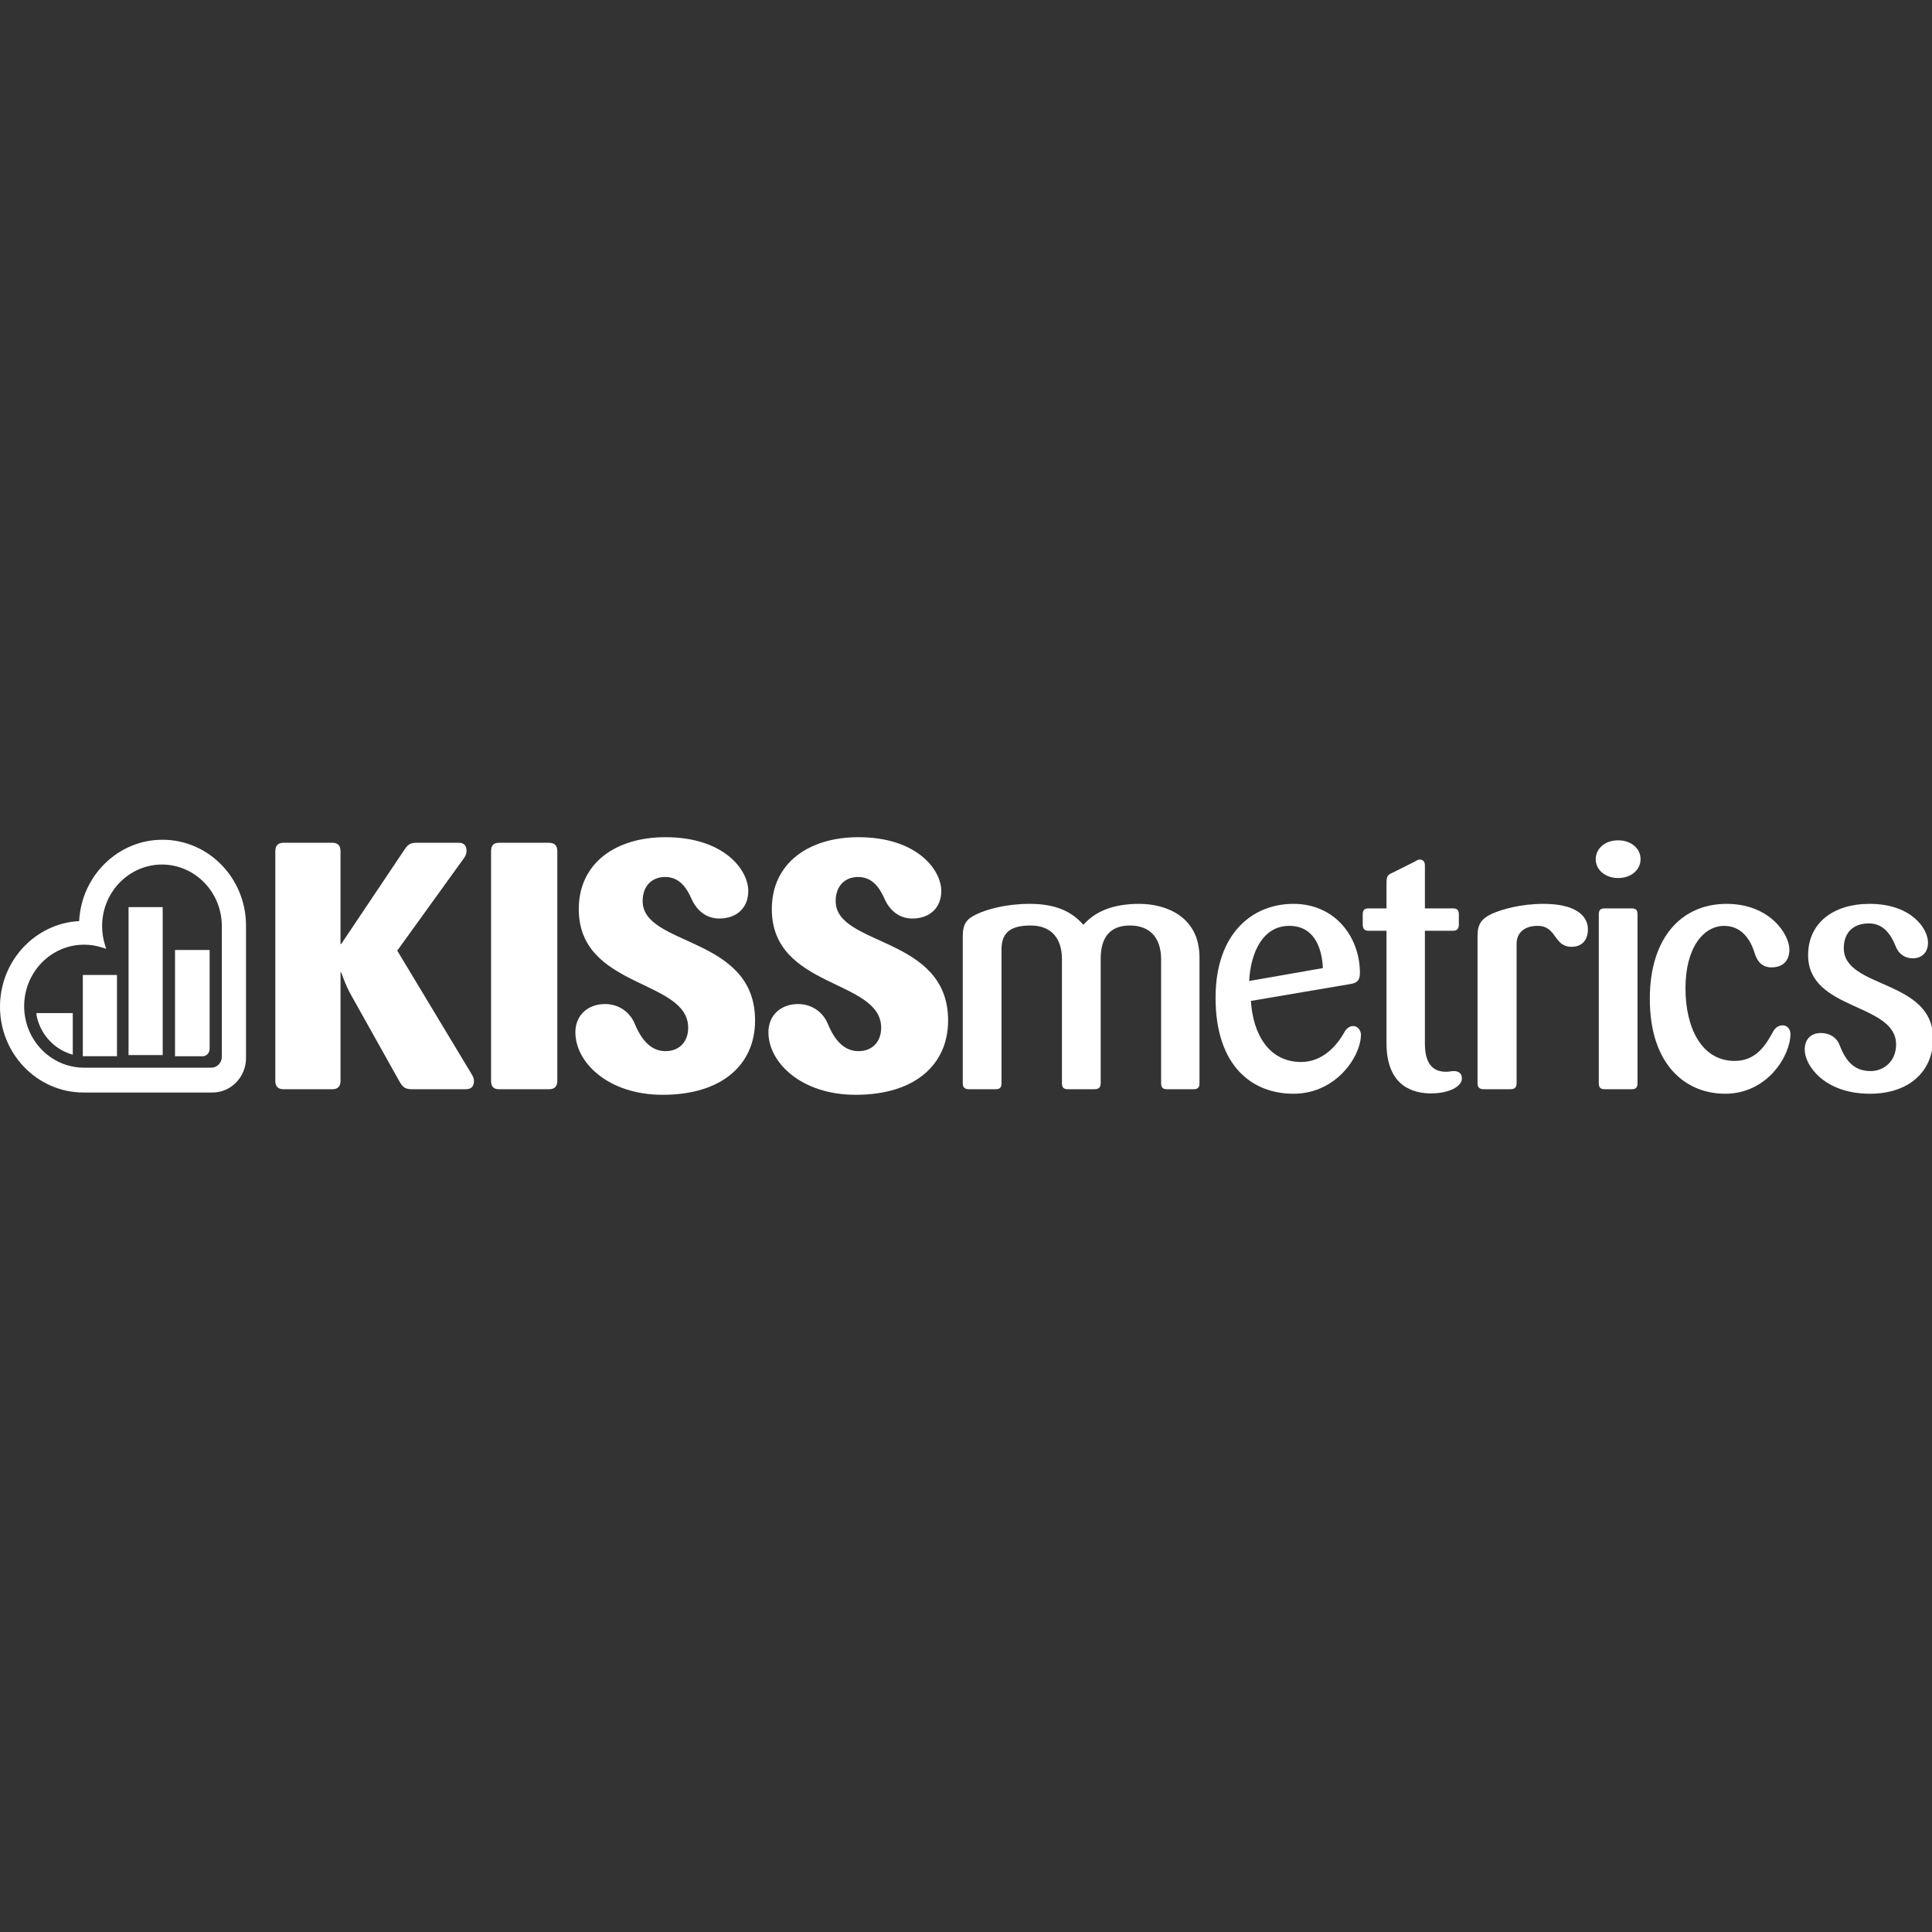<?xml version="1.0" encoding="UTF-8" standalone="no"?>
<svg width="120px" height="120px" viewBox="0 0 120 120" version="1.1" xmlns="http://www.w3.org/2000/svg" xmlns:xlink="http://www.w3.org/1999/xlink" xmlns:sketch="http://www.bohemiancoding.com/sketch/ns">
    <rect x="0" y="0" width="120" height="120" fill="#333333" stroke="none"/>
    <!-- Generator: Sketch 3.0.3 (7891) - http://www.bohemiancoding.com/sketch -->
    <title>kissmetrics</title>
    <desc>Created with Sketch.</desc>
    <defs></defs>
    <g id="Page-1" stroke="none" stroke-width="1" fill="none" fill-rule="evenodd" sketch:type="MSPage">
        <g id="kissmetrics" sketch:type="MSArtboardGroup" fill="#FFFFFF">
            <g id="Group" sketch:type="MSLayerGroup" transform="translate(0, 52)">
                <path d="M28.934,15.653 L25.581,15.653 C25.159,15.653 25.011,15.523 24.8,15.153 L21.805,9.8 C21.446,9.17 21.193,8.391 21.193,8.391 L21.151,8.391 L21.151,15.132 C21.151,15.479 20.982,15.653 20.644,15.653 L17.605,15.653 C17.267,15.653 17.1,15.48 17.1,15.132 L17.1,0.868 C17.1,0.521 17.267,0.347 17.605,0.347 L20.644,0.347 C20.981,0.347 21.15,0.521 21.15,0.868 L21.15,6.634 L21.193,6.634 L25.074,0.845 C25.306,0.498 25.433,0.347 25.855,0.347 L28.491,0.347 C28.83,0.347 28.977,0.521 28.977,0.868 C28.977,0.976 28.933,1.127 28.849,1.257 L24.674,7.046 L29.294,14.719 C29.376,14.849 29.44,15.004 29.44,15.132 C29.441,15.479 29.272,15.653 28.934,15.653 L28.934,15.653 Z" id="Shape" sketch:type="MSShapeGroup"></path>
                <path d="M34.109,15.653 L30.988,15.653 C30.648,15.653 30.501,15.479 30.501,15.132 L30.501,0.868 C30.501,0.521 30.648,0.347 30.988,0.347 L34.109,0.347 C34.446,0.347 34.616,0.521 34.616,0.868 L34.616,15.132 C34.616,15.479 34.446,15.653 34.109,15.653 L34.109,15.653 Z" id="Shape" sketch:type="MSShapeGroup"></path>
                <path d="M41.162,16 C37.765,16 35.738,13.983 35.738,12.118 C35.738,11.013 36.562,10.363 37.575,10.363 C38.504,10.363 39.157,10.926 39.429,11.599 C39.748,12.356 40.296,13.289 41.329,13.289 C42.216,13.289 42.744,12.681 42.744,11.838 C42.744,8.801 35.949,9.43 35.949,4.465 C35.949,1.604 38.25,0 41.329,0 C44.98,0 46.477,2.037 46.477,3.339 C46.477,4.422 45.718,5.051 44.684,5.051 C43.839,5.051 43.27,4.531 42.955,3.836 C42.66,3.166 42.216,2.471 41.31,2.471 C40.507,2.471 39.916,3.014 39.916,3.966 C39.916,6.807 46.899,6.113 46.899,11.382 C46.899,14.136 44.832,16 41.162,16 L41.162,16 Z" id="Shape" sketch:type="MSShapeGroup"></path>
                <path d="M53.15,16 C49.752,16 47.728,13.983 47.728,12.118 C47.728,11.013 48.55,10.363 49.562,10.363 C50.491,10.363 51.146,10.926 51.42,11.599 C51.735,12.356 52.283,13.289 53.318,13.289 C54.203,13.289 54.731,12.681 54.731,11.838 C54.731,8.801 47.939,9.43 47.939,4.465 C47.939,1.604 50.238,0 53.319,0 C56.969,0 58.465,2.037 58.465,3.339 C58.465,4.422 57.706,5.051 56.671,5.051 C55.828,5.051 55.259,4.531 54.943,3.836 C54.647,3.166 54.203,2.471 53.298,2.471 C52.495,2.471 51.905,3.014 51.905,3.966 C51.905,6.807 58.888,6.113 58.888,11.382 C58.888,14.136 56.819,16 53.15,16 L53.15,16 Z" id="Shape" sketch:type="MSShapeGroup"></path>
                <path d="M74.145,15.653 L72.48,15.653 C72.225,15.653 72.119,15.544 72.119,15.283 L72.119,7.589 C72.119,6.243 71.425,5.485 70.18,5.485 C68.892,5.485 68.366,6.287 68.366,7.545 L68.366,15.283 C68.366,15.544 68.239,15.653 67.986,15.653 L66.319,15.653 C66.066,15.653 65.96,15.544 65.96,15.283 L65.96,7.589 C65.96,6.243 65.263,5.485 64.018,5.485 C62.817,5.485 62.205,5.876 62.205,6.981 L62.205,15.283 C62.205,15.544 62.099,15.653 61.847,15.653 L60.181,15.653 C59.926,15.653 59.8,15.544 59.8,15.283 L59.8,6.135 C59.8,5.377 60.053,5.073 60.643,4.791 C61.318,4.465 62.521,4.14 63.958,4.14 C65.601,4.14 66.594,4.639 67.289,5.442 C67.986,4.661 69.039,4.14 70.769,4.14 C72.353,4.14 74.503,4.878 74.503,7.479 L74.503,15.283 C74.503,15.544 74.398,15.653 74.145,15.653 L74.145,15.653 Z" id="Shape" sketch:type="MSShapeGroup"></path>
                <path d="M80.332,15.934 C77.782,15.934 75.501,14.223 75.501,9.972 C75.501,5.941 77.821,4.14 80.332,4.14 C82.968,4.14 84.467,6.243 84.467,8.434 C84.467,8.91 84.277,9.061 83.835,9.127 L77.697,10.168 C77.821,12.205 78.792,13.962 80.818,13.962 C82.167,13.962 83.054,12.92 83.497,12.118 C83.603,11.923 83.793,11.729 84.045,11.729 C84.319,11.729 84.53,11.988 84.53,12.27 C84.531,13.571 83.032,15.934 80.332,15.934 L80.332,15.934 Z M80.079,5.507 C78.391,5.507 77.674,7.242 77.589,8.931 L82.168,8.13 C82.104,6.786 81.576,5.507 80.079,5.507 L80.079,5.507 Z" id="Shape" sketch:type="MSShapeGroup"></path>
                <path d="M88.883,15.913 C87.806,15.913 86.118,15.5 86.118,12.79 L86.118,5.811 L85,5.811 C84.748,5.811 84.641,5.68 84.641,5.42 L84.641,4.79 C84.641,4.531 84.748,4.422 85,4.422 L86.118,4.422 L86.118,2.861 C86.118,2.558 86.14,2.384 86.35,2.276 L87.869,1.519 C87.954,1.474 88.059,1.389 88.165,1.389 C88.397,1.389 88.503,1.519 88.503,1.755 L88.503,4.422 L90.252,4.422 C90.505,4.422 90.611,4.531 90.611,4.79 L90.611,5.42 C90.611,5.68 90.505,5.811 90.252,5.811 L88.503,5.811 L88.503,12.834 C88.503,14.266 89.179,14.569 89.811,14.569 C90.023,14.569 90.147,14.526 90.296,14.526 C90.632,14.526 90.801,14.698 90.801,14.979 C90.801,15.5 89.979,15.913 88.883,15.913 L88.883,15.913 Z" id="Shape" sketch:type="MSShapeGroup"></path>
                <path d="M97.617,6.807 C96.477,6.807 96.709,5.507 95.506,5.507 C94.706,5.507 94.199,5.919 94.199,6.612 L94.199,15.283 C94.199,15.544 94.072,15.653 93.82,15.653 L92.152,15.653 C91.9,15.653 91.772,15.544 91.772,15.283 L91.772,6.135 C91.772,5.42 92.004,5.073 92.638,4.769 C93.291,4.465 94.515,4.14 95.864,4.14 C97.828,4.14 98.628,4.856 98.628,5.724 C98.628,6.373 98.269,6.807 97.617,6.807 L97.617,6.807 Z" id="Shape" sketch:type="MSShapeGroup"></path>
                <path d="M100.505,2.536 C99.685,2.536 99.113,2.015 99.113,1.365 C99.113,0.715 99.685,0.194 100.505,0.194 C101.329,0.194 101.899,0.715 101.899,1.365 C101.899,2.016 101.329,2.536 100.505,2.536 L100.505,2.536 Z M101.35,15.653 L99.663,15.653 C99.409,15.653 99.304,15.544 99.304,15.283 L99.304,4.791 C99.304,4.531 99.409,4.422 99.663,4.422 L101.35,4.422 C101.604,4.422 101.709,4.531 101.709,4.791 L101.709,15.283 C101.709,15.544 101.604,15.653 101.35,15.653 L101.35,15.653 Z" id="Shape" sketch:type="MSShapeGroup"></path>
                <path d="M107.155,15.934 C104.709,15.934 102.473,14.156 102.473,10.038 C102.473,6.2 104.477,4.14 107.24,4.14 C109.92,4.14 111.143,6.028 111.143,6.981 C111.143,7.675 110.742,8.085 110.026,8.085 C109.434,8.085 109.141,7.696 108.991,7.22 C108.843,6.72 108.38,5.507 107.093,5.507 C105.826,5.507 104.688,6.829 104.688,9.387 C104.688,11.793 105.659,13.896 107.746,13.896 C109.077,13.896 109.686,12.899 110.13,12.076 C110.258,11.838 110.467,11.686 110.721,11.686 C111.017,11.686 111.207,11.923 111.207,12.228 C111.207,13.549 109.793,15.934 107.155,15.934 L107.155,15.934 Z" id="Shape" sketch:type="MSShapeGroup"></path>
                <path d="M116.146,15.934 C113.297,15.934 112.094,14.156 112.094,13.203 C112.094,12.509 112.516,12.162 113.107,12.162 C113.634,12.162 114.078,12.443 114.245,12.878 C114.585,13.745 115.048,14.526 116.186,14.526 C117.031,14.526 117.77,13.896 117.77,12.878 C117.77,10.275 112.305,10.796 112.305,7.328 C112.305,5.312 113.888,4.14 116.123,4.14 C118.719,4.14 119.752,5.68 119.752,6.547 C119.752,7.198 119.329,7.523 118.803,7.523 C118.317,7.523 117.918,7.241 117.748,6.785 C117.474,6.112 117.031,5.355 116.082,5.355 C115.09,5.355 114.521,5.941 114.521,6.894 C114.521,9.43 120.068,8.801 120.068,12.509 C120.068,14.57 118.55,15.934 116.146,15.934 L116.146,15.934 Z" id="Shape" sketch:type="MSShapeGroup"></path>
                <path d="M10.094,0.158 C7.326,0.158 5.056,2.4 4.917,5.21 C2.182,5.353 0,7.685 0,10.531 C0,13.468 2.325,15.858 5.184,15.858 L13.173,15.859 L13.198,15.858 C14.345,15.858 15.28,14.9 15.28,13.72 L15.28,13.377 L15.28,5.485 C15.28,2.548 12.953,0.158 10.094,0.158 L10.094,0.158 Z M6.312,6.843 L6.594,6.933 L6.507,6.643 C6.398,6.289 6.342,5.913 6.342,5.52 C6.346,3.409 8.007,1.703 10.06,1.697 C12.113,1.703 13.775,3.41 13.778,5.52 L13.778,13.303 L13.778,13.641 C13.777,14.014 13.485,14.316 13.121,14.316 L13.097,14.316 L5.218,14.316 C3.164,14.313 1.504,12.607 1.5,10.496 C1.504,8.386 3.164,6.68 5.218,6.676 C5.6,6.676 5.966,6.733 6.312,6.843 L6.312,6.843 Z" id="Shape" sketch:type="MSShapeGroup"></path>
                <path d="M2.31,10.925 L2.31,10.925 L2.259,10.925 C2.27,11.048 2.28,11.124 2.31,11.248 L2.313,11.254 C2.598,12.354 3.447,13.219 4.52,13.505 L4.52,10.925 L2.31,10.925 L2.31,10.925 Z" id="Shape" sketch:type="MSShapeGroup"></path>
                <path d="M5.144,8.558 L5.144,13.602 C5.19,13.603 5.238,13.603 5.284,13.603 L7.265,13.603 L7.265,8.558 L5.144,8.558 L5.144,8.558 Z" id="Shape" sketch:type="MSShapeGroup"></path>
                <rect id="Rectangle-path" sketch:type="MSShapeGroup" x="7.985" y="4.343" width="2.12" height="9.19"></rect>
                <path d="M10.871,13.608 L12.58,13.608 C12.825,13.608 13.021,13.4 13.021,13.143 L13.021,7.005 L10.871,7.005 L10.871,13.608 L10.871,13.608 Z" id="Shape" sketch:type="MSShapeGroup"></path>
            </g>
        </g>
    </g>
</svg>
